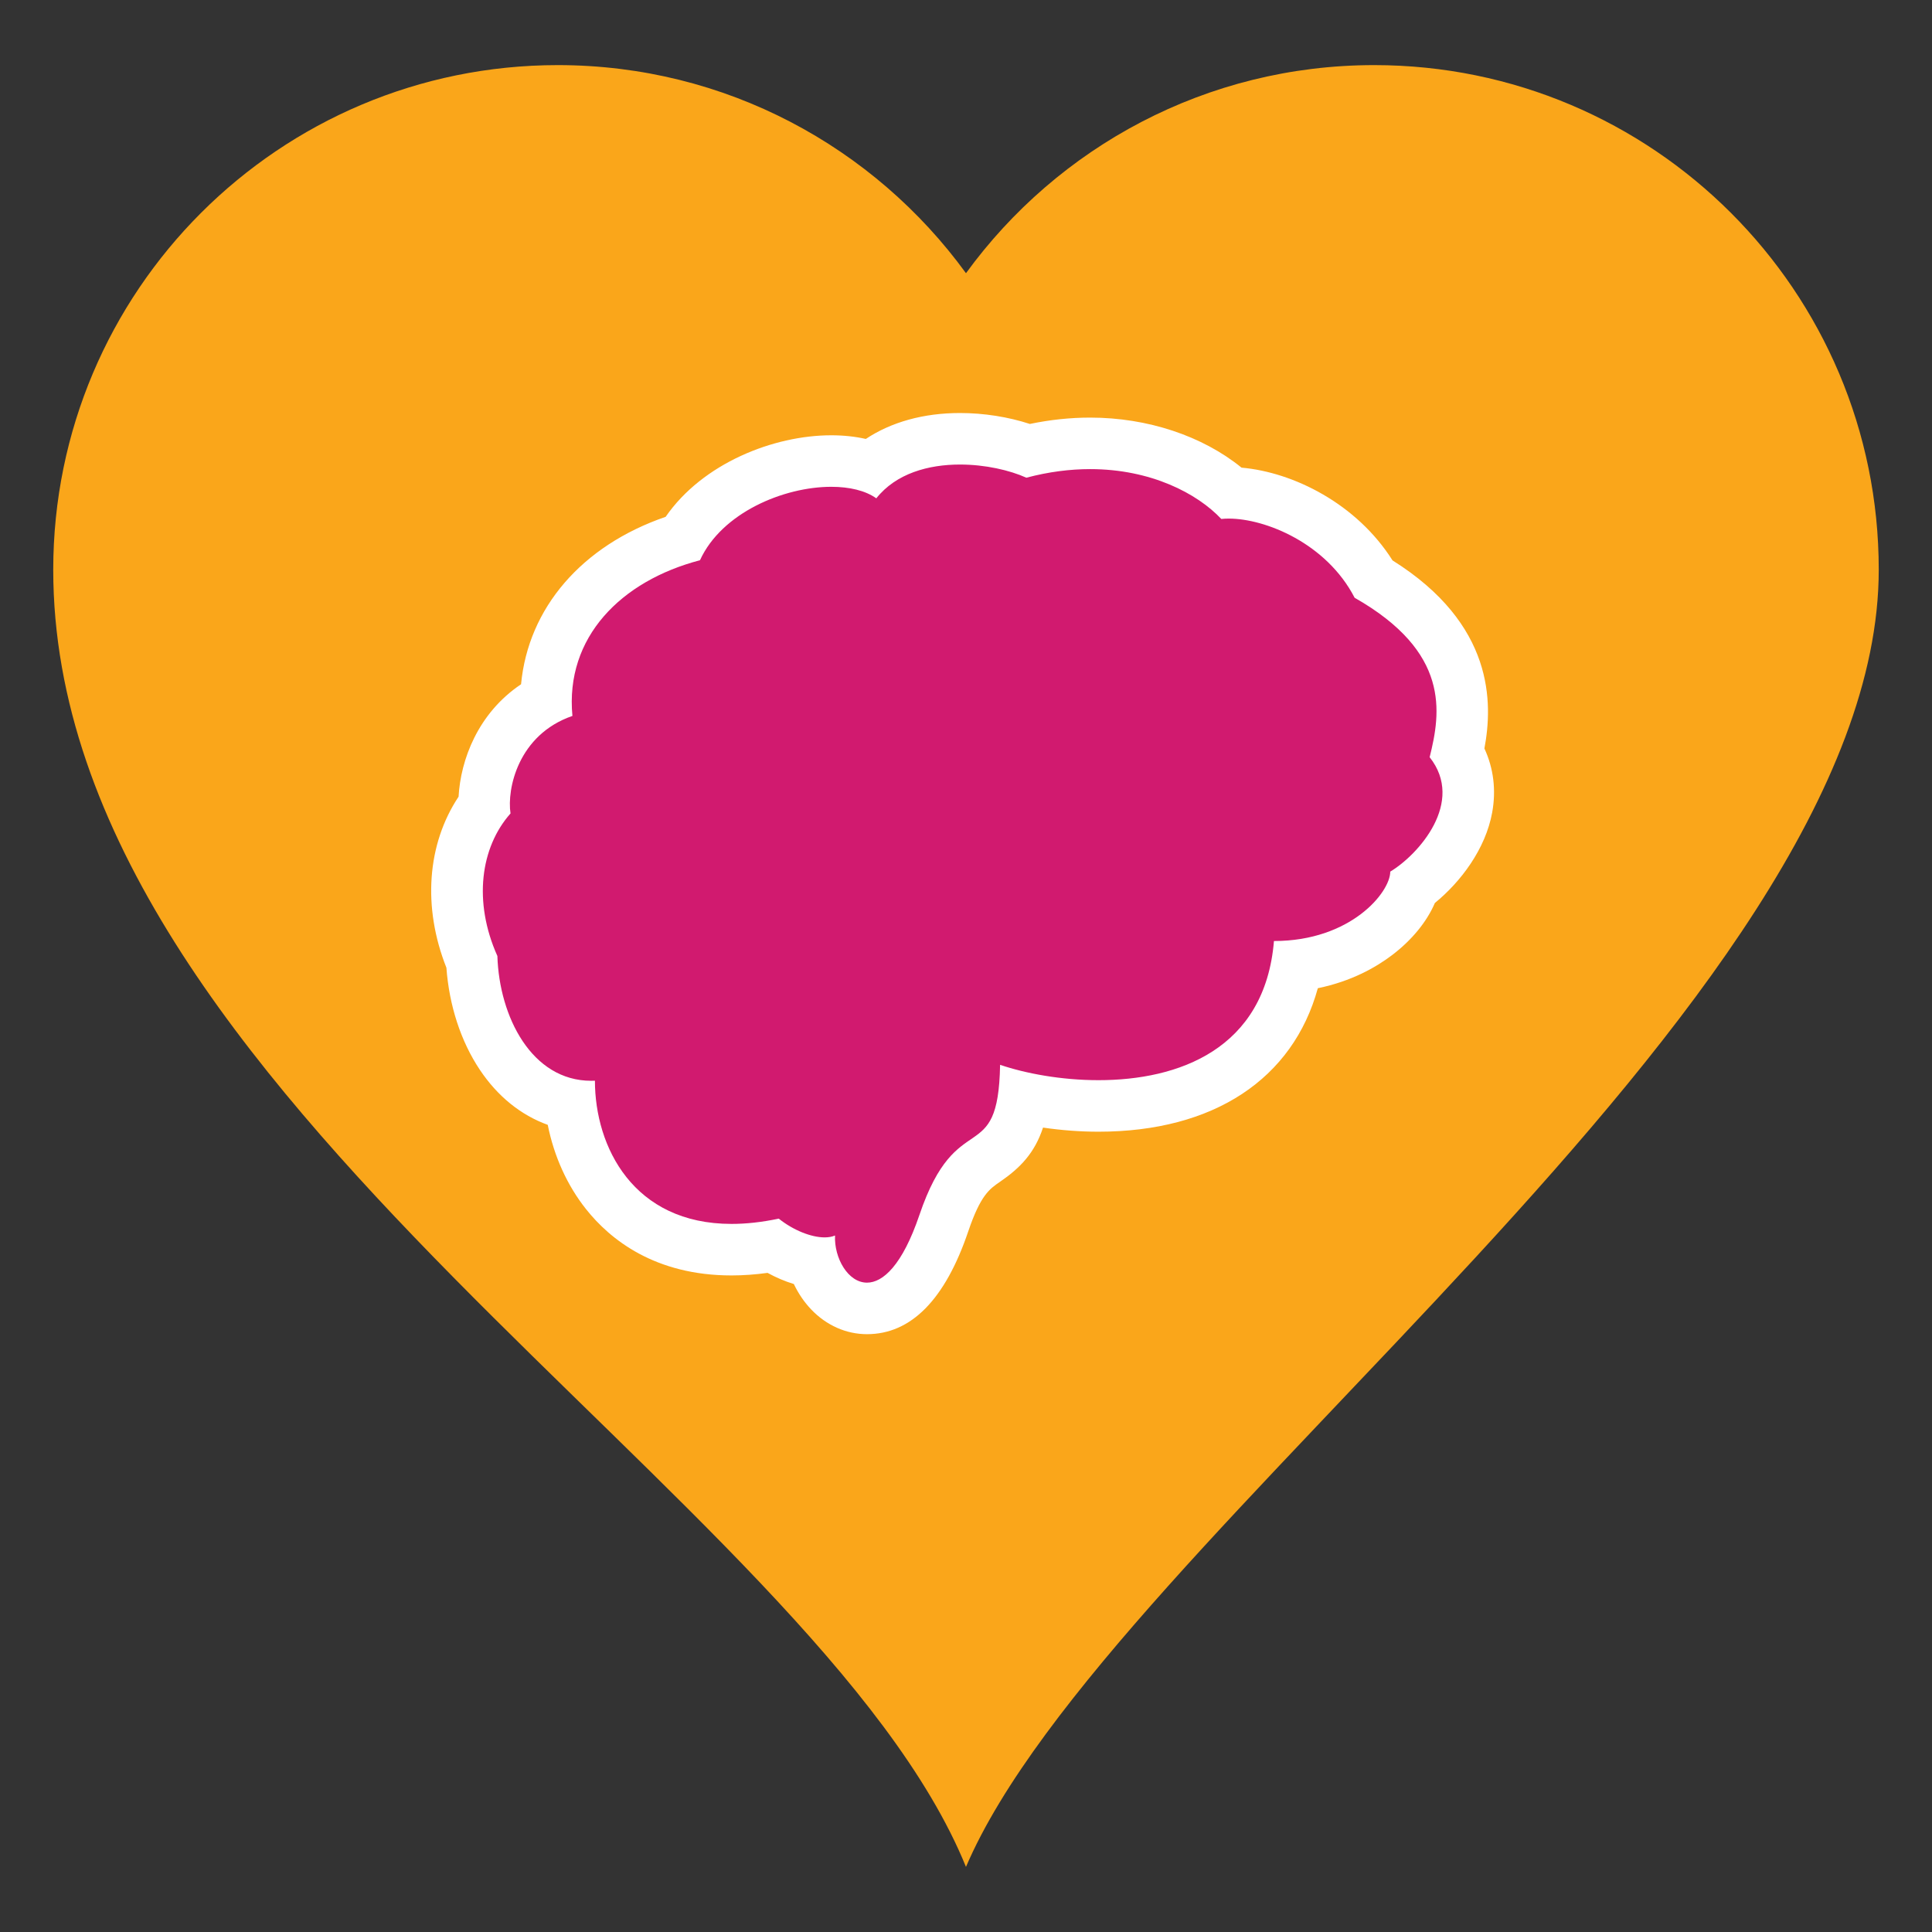 <?xml version="1.0" encoding="utf-8"?>
<!-- Generator: Adobe Illustrator 16.0.0, SVG Export Plug-In . SVG Version: 6.00 Build 0)  -->
<!DOCTYPE svg PUBLIC "-//W3C//DTD SVG 1.1//EN" "http://www.w3.org/Graphics/SVG/1.1/DTD/svg11.dtd">
<svg version="1.1" id="Calque_1" xmlns="http://www.w3.org/2000/svg" xmlns:xlink="http://www.w3.org/1999/xlink" x="0px" y="0px"
	 width="300px" height="300px" viewBox="0 0 300 300" enable-background="new 0 0 300 300" xml:space="preserve">
<rect x="0" y="0" width="300" height="300" fill="#333333" stroke="none"/>
<g>
	<path fill="#FAA61A" d="M213.382,10.11c-26.064,0-49.14,12.735-63.385,32.311C135.753,22.845,112.678,10.11,86.62,10.11
		c-43.274,0-78.353,35.08-78.353,78.353c0,81.672,118.479,144.229,141.729,201.428c21.979-51.396,141.735-133.77,141.735-201.428
		C291.732,45.19,256.651,10.11,213.382,10.11z"/>
	<g>
		<path fill="#D11A6F" d="M134.625,203.169c-2.118,0-4.165-0.923-5.765-2.597c-1.18-1.234-2.081-2.84-2.623-4.585
			c-2.056-0.336-4.24-1.212-6.246-2.509c-2.217,0.378-4.363,0.569-6.4,0.569c-15.634,0-23.583-11.08-24.984-22.53
			c-9.461-1.863-14.78-11.96-15.337-22.156c-3.665-8.741-2.931-17.84,1.898-24.334c-0.071-5.391,2.674-12.687,9.621-16.422
			c0.208-11.492,8.2-20.995,21.162-24.99c4.667-7.903,14.89-12.025,23.132-12.025c2.285,0,4.368,0.322,6.171,0.944
			c3.458-2.859,8.245-4.402,13.815-4.402c3.611,0,7.466,0.68,10.604,1.848c3.229-0.755,6.453-1.137,9.604-1.137
			c8.533,0,16.579,2.846,21.938,7.688c7.256,0.173,17.119,4.844,22.101,13.389c15.627,9.361,14.448,20.453,12.981,26.885
			c1.521,2.638,2.031,5.59,1.474,8.645c-0.913,5.008-4.688,9.608-8.298,12.291c-1.658,5.114-8.297,11.009-18.127,12.174
			c-2.594,13.918-13.624,21.813-30.774,21.813c-3.877,0-7.922-0.441-11.642-1.247c-0.827,5.776-2.972,7.714-5.922,9.733
			c-2.021,1.384-4.11,2.814-6.449,9.716c-2.979,8.784-6.993,13.238-11.933,13.238C134.626,203.169,134.626,203.169,134.625,203.169z
			"/>
		<path fill="#FFFFFF" d="M149.069,72.133c3.909,0,7.713,0.878,10.304,2.044c3.51-0.931,6.825-1.334,9.904-1.334
			c9.44,0,16.648,3.788,20.365,7.741c0.365-0.039,0.751-0.058,1.157-0.058c5.723,0,15.194,3.86,19.546,12.292
			c14.854,8.447,13.398,17.768,11.65,24.758c5.535,6.991-1.747,15.146-6.116,17.768c0,3.204-6.116,10.777-18.06,10.777
			c-1.388,16.852-14.888,21.608-27.248,21.608c-5.799,0-11.35-1.048-15.277-2.385c-0.291,16.313-6.699,6.117-12.523,23.303
			c-2.656,7.834-5.674,10.522-8.146,10.522c-2.95,0-5.12-3.832-4.962-7.319c-0.459,0.197-1.007,0.291-1.614,0.291
			c-2.086,0-4.868-1.107-7.124-2.912c-2.653,0.561-5.093,0.819-7.335,0.819c-15.232,0-21.21-11.945-21.21-22.237
			c-0.195,0.009-0.388,0.013-0.58,0.013c-9.242,0-14.279-9.956-14.566-19.373c-3.786-8.446-2.621-16.894,2.039-22.137
			c-0.582-3.786,1.166-12.233,9.612-15.146c-1.165-12.233,7.573-20.972,19.807-24.176c3.374-7.381,13.008-11.403,20.39-11.402
			c2.813,0,5.302,0.584,6.99,1.79C139.144,73.5,144.19,72.132,149.069,72.133 M149.07,64.133L149.07,64.133
			c-5.658,0-10.672,1.401-14.625,4.025c-1.668-0.375-3.465-0.567-5.362-0.567c-8.944-0.001-19.968,4.333-25.722,12.661
			c-13.05,4.491-21.337,14.176-22.451,25.999c-6.727,4.511-9.384,11.767-9.703,17.458c-4.891,7.365-5.623,17.151-1.888,26.561
			c0.43,5.871,2.248,11.447,5.189,15.846c2.768,4.142,6.393,7.053,10.546,8.549c0.982,4.896,3.015,9.405,5.958,13.105
			c3.73,4.689,10.675,10.279,22.578,10.279c1.803,0,3.675-0.134,5.596-0.398c1.328,0.729,2.707,1.313,4.083,1.732
			c0.697,1.467,1.606,2.812,2.699,3.954c2.362,2.472,5.436,3.833,8.657,3.833c6.843,0,12.133-5.367,15.722-15.954
			c1.911-5.639,3.305-6.594,4.92-7.699c3.129-2.143,5.385-4.451,6.695-8.426c2.846,0.417,5.771,0.639,8.608,0.639
			c17.898,0,30.193-8.199,34.063-22.281c5.215-1.071,9.022-3.238,11.531-5.142c3.097-2.351,5.395-5.187,6.644-8.093
			c4.031-3.291,7.863-8.376,8.897-14.045c0.635-3.483,0.218-6.86-1.206-9.947c1.32-7.035,1.551-19.285-14.267-29.202
			c-5.552-8.787-15.378-13.696-23.445-14.403c-6.05-4.915-14.569-7.772-23.512-7.772c-3.079,0-6.216,0.331-9.357,0.986
			C156.581,64.738,152.766,64.133,149.07,64.133L149.07,64.133L149.07,64.133z"/>
	</g>
</g>
</svg>

